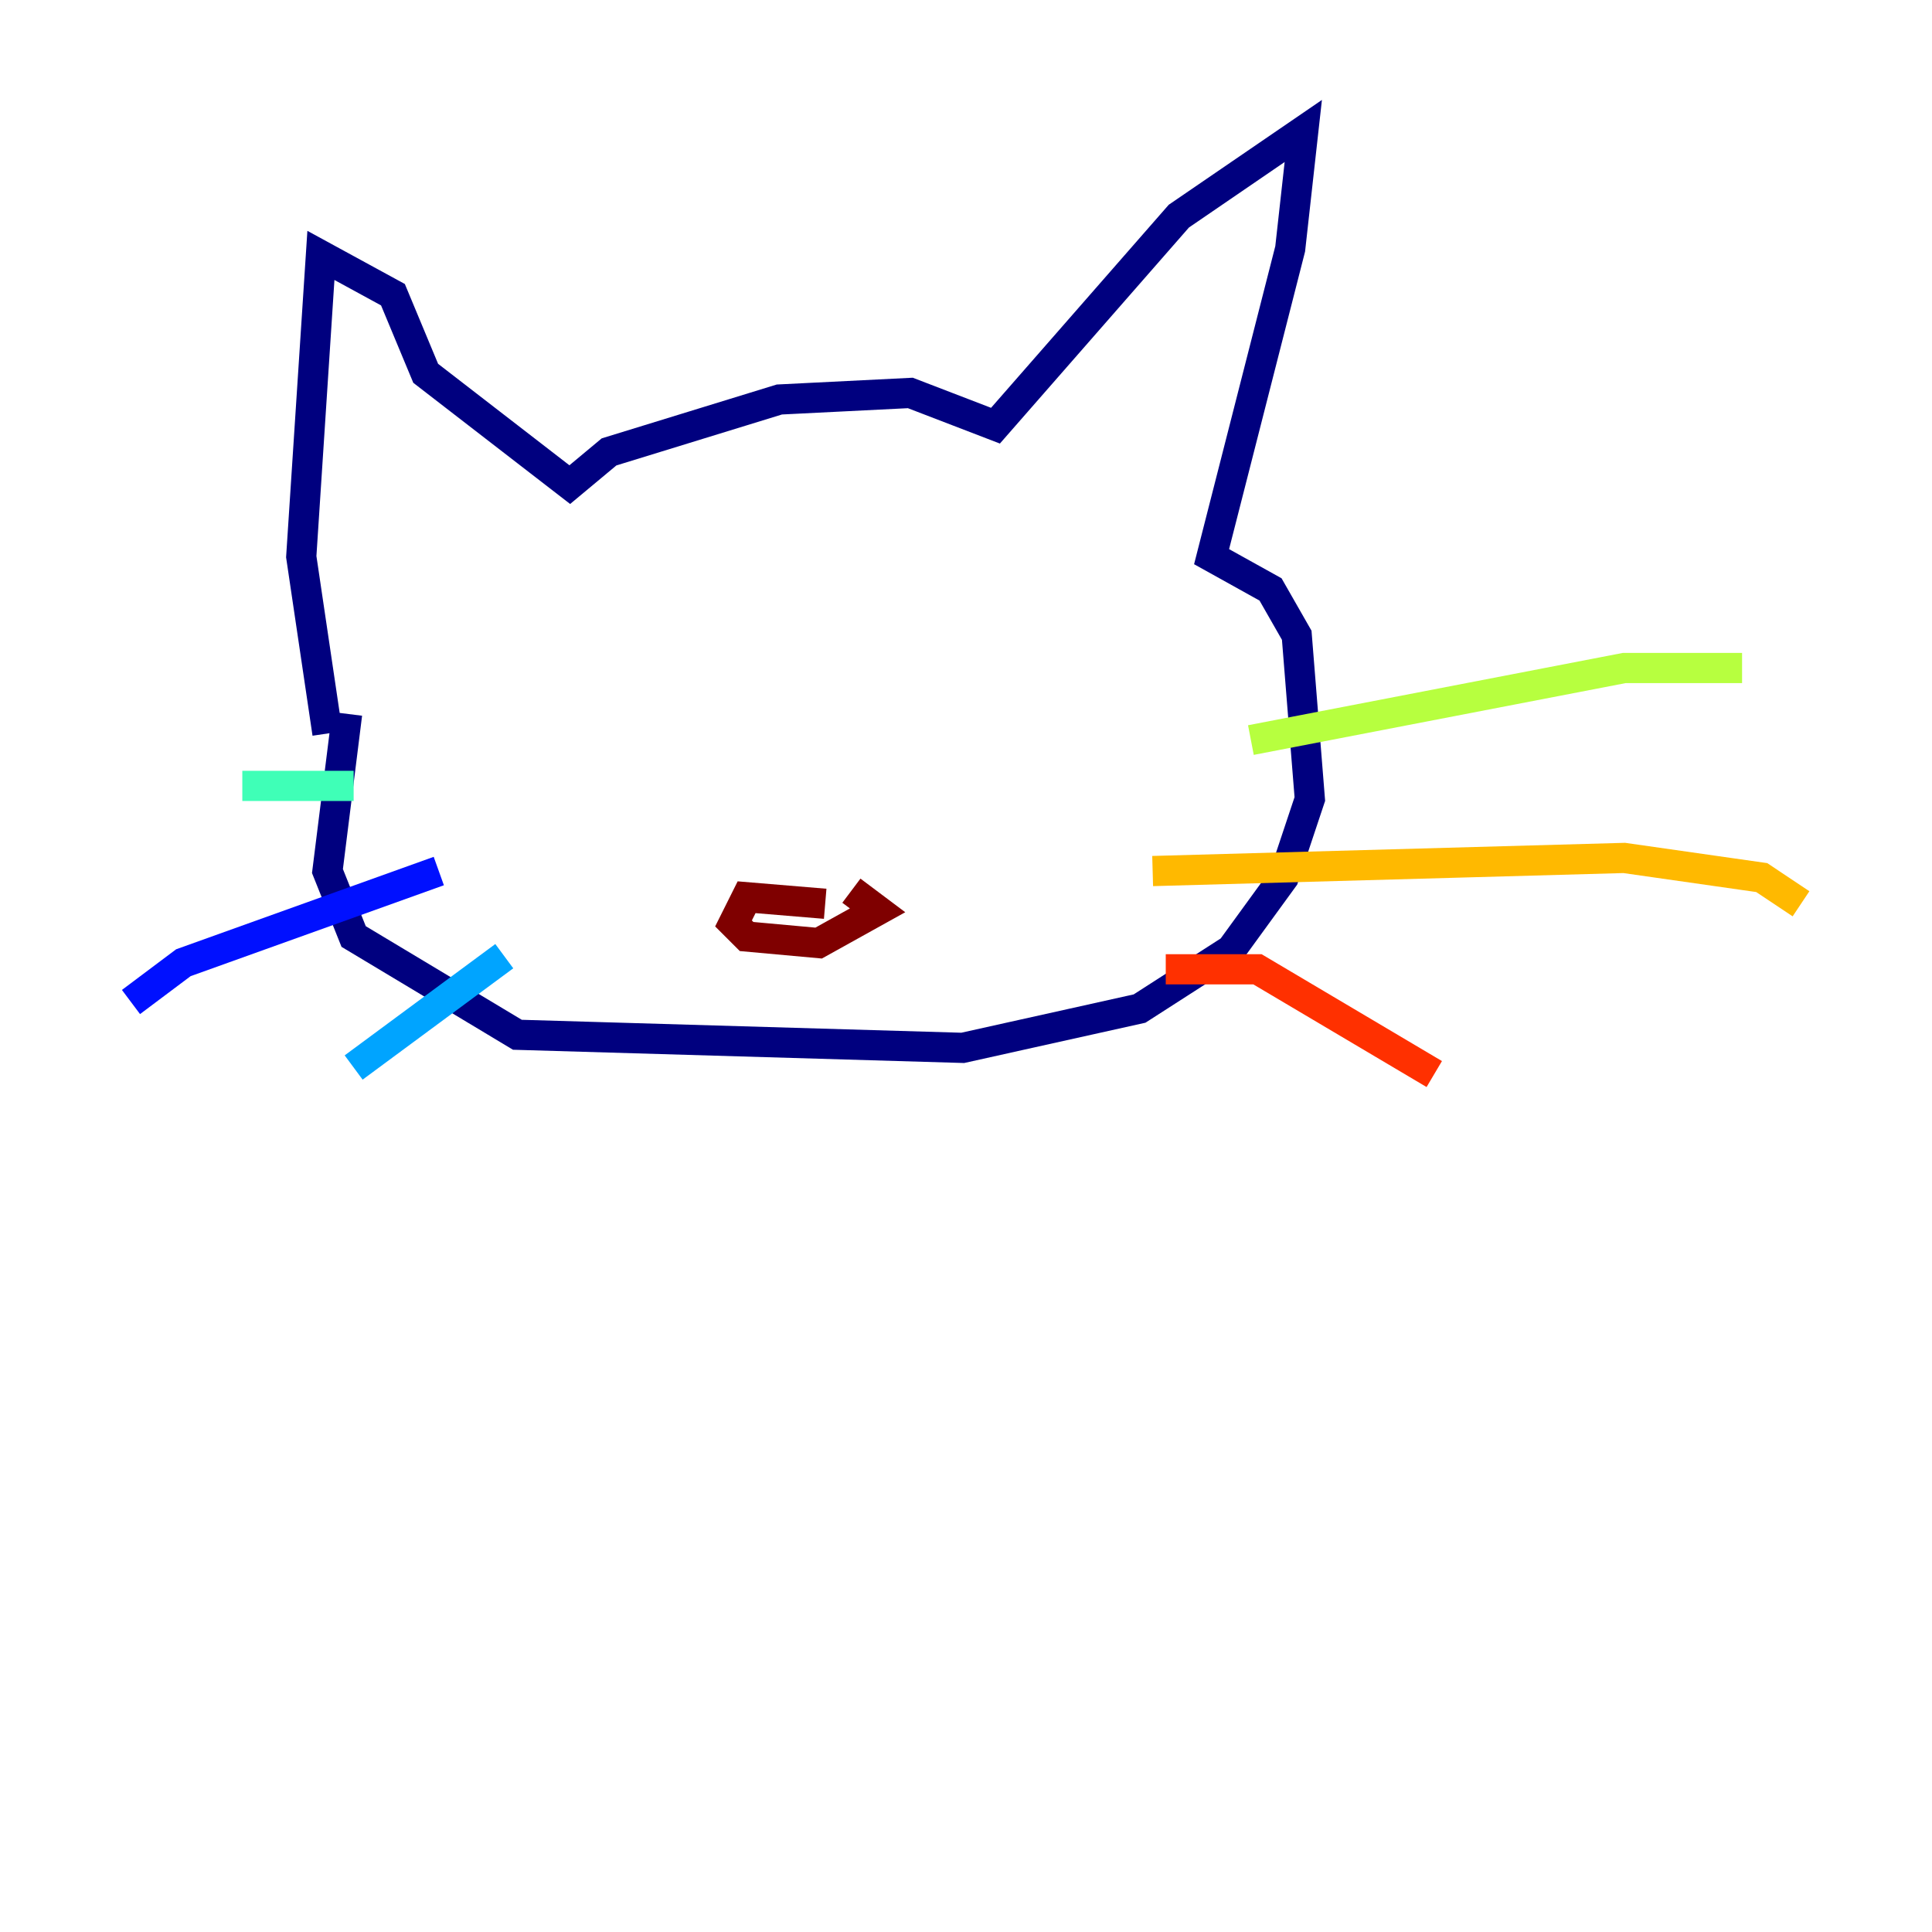 <?xml version="1.0" encoding="utf-8" ?>
<svg baseProfile="tiny" height="128" version="1.2" viewBox="0,0,128,128" width="128" xmlns="http://www.w3.org/2000/svg" xmlns:ev="http://www.w3.org/2001/xml-events" xmlns:xlink="http://www.w3.org/1999/xlink"><defs /><polyline fill="none" points="22.997,47.295 21.695,57.709 23.43,62.047 34.278,68.556 63.783,69.424 75.498,66.82 81.573,62.915 85.044,58.142 86.78,52.936 85.912,42.088 84.176,39.051 80.271,36.881 85.478,16.488 86.346,8.678 78.102,14.319 65.953,28.203 60.312,26.034 51.634,26.468 40.352,29.939 37.749,32.108 28.203,24.732 26.034,19.525 21.261,16.922 19.959,36.881 21.695,48.597" stroke="#00007f" stroke-width="2" /><polyline fill="none" points="29.071,57.709 12.149,63.783 8.678,66.386" stroke="#0010ff" stroke-width="2" /><polyline fill="none" points="33.41,63.349 23.43,70.725" stroke="#00a4ff" stroke-width="2" /><polyline fill="none" points="23.43,52.068 16.054,52.068" stroke="#3fffb7" stroke-width="2" /><polyline fill="none" points="82.875,49.031 107.607,44.258 115.417,44.258" stroke="#b7ff3f" stroke-width="2" /><polyline fill="none" points="76.366,57.709 107.607,56.841 116.719,58.142 119.322,59.878" stroke="#ffb900" stroke-width="2" /><polyline fill="none" points="77.234,64.217 83.308,64.217 95.024,71.159" stroke="#ff3000" stroke-width="2" /><polyline fill="none" points="54.671,59.878 49.464,59.444 48.597,61.18 49.464,62.047 54.237,62.481 58.142,60.312 56.407,59.01" stroke="#7f0000" stroke-width="2" /></svg>